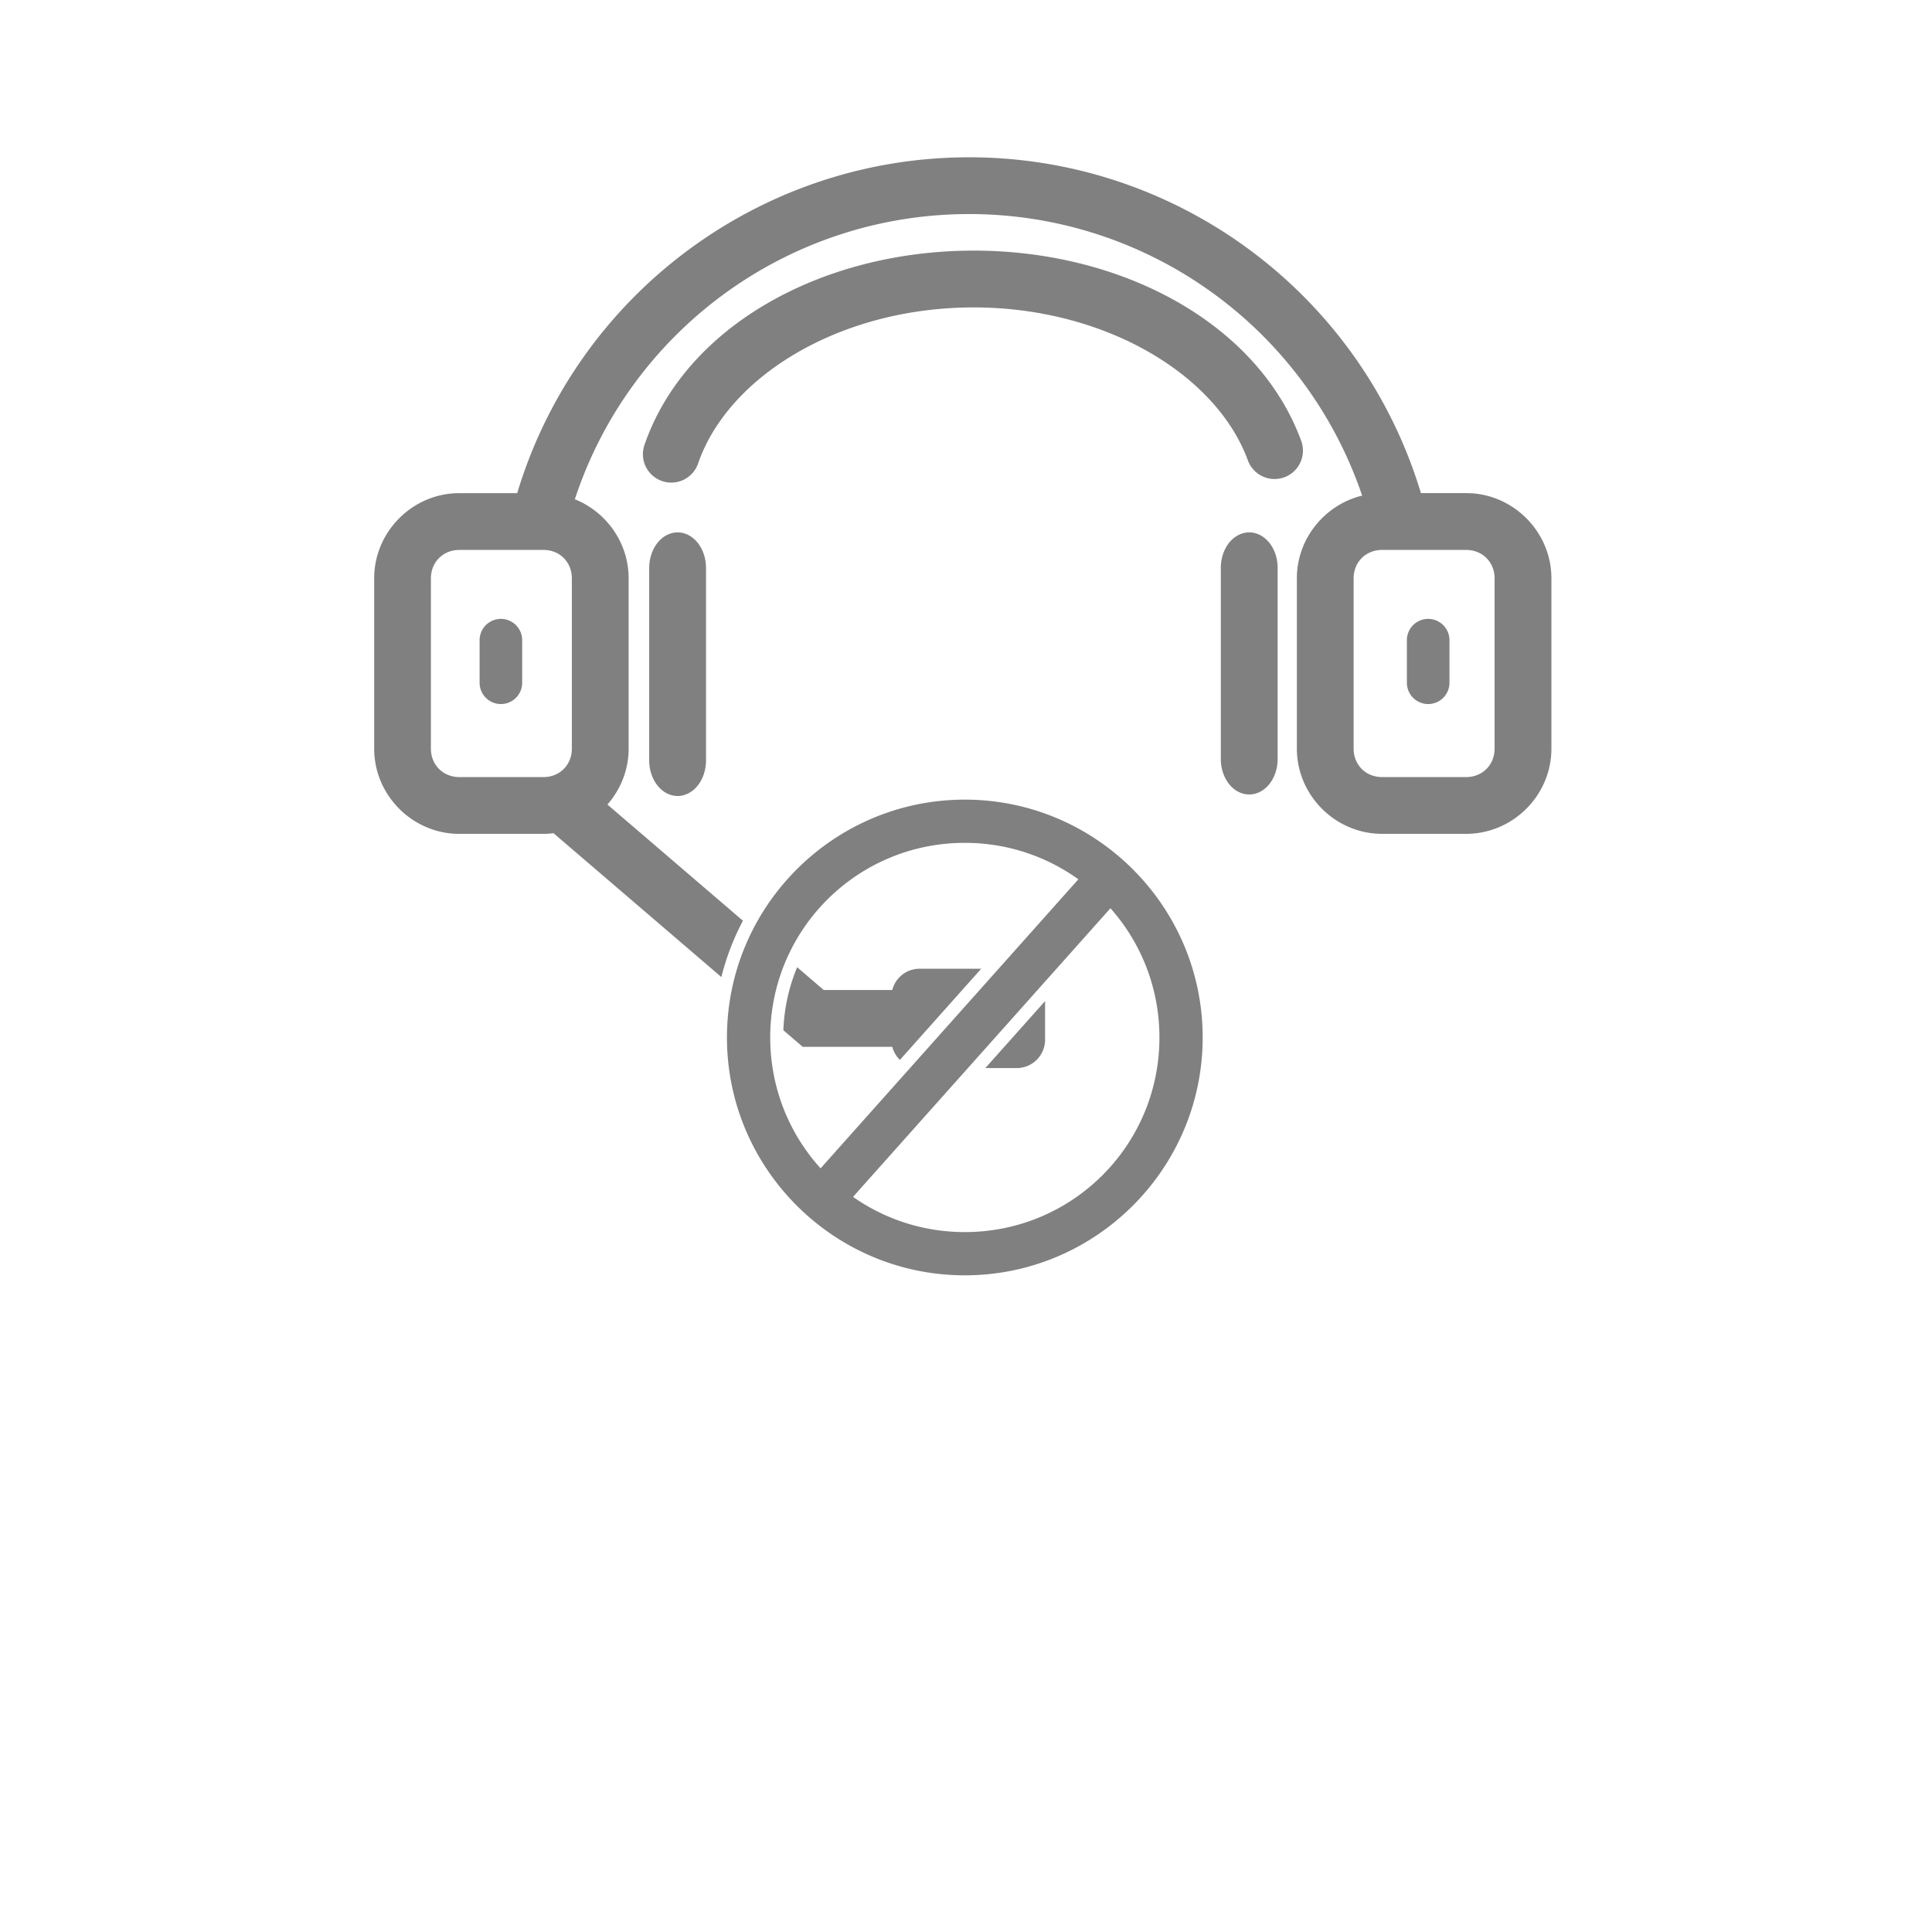 <?xml version="1.0" encoding="UTF-8" standalone="no"?>
<svg
   xmlns:dc="http://purl.org/dc/elements/1.1/"
   xmlns:cc="http://creativecommons.org/ns#"
   xmlns:rdf="http://www.w3.org/1999/02/22-rdf-syntax-ns#"
   xmlns:svg="http://www.w3.org/2000/svg"
   xmlns="http://www.w3.org/2000/svg"
   xmlns:sodipodi="http://sodipodi.sourceforge.net/DTD/sodipodi-0.dtd"
   xmlns:inkscape="http://www.inkscape.org/namespaces/inkscape"
   width="256"
   height="256"
   viewBox="0 0 67.733 67.733"
   version="1.1"
   id="svg8"
   inkscape:version="1.0.1 (3bc2e813f5, 2020-09-07)"
   sodipodi:docname="headset-mute.svg"
   inkscape:export-filename="C:\Users\keath\Workspace\KMX\elite-streamdeck-icons\ship-lights.png"
   inkscape:export-xdpi="96"
   inkscape:export-ydpi="96">
  <defs
     id="defs2" />
  <sodipodi:namedview
     id="base"
     pagecolor="#000000"
     bordercolor="#666666"
     borderopacity="1.0"
     inkscape:pageopacity="0"
     inkscape:pageshadow="2"
     inkscape:zoom="5.6"
     inkscape:cx="126.20686"
     inkscape:cy="123.56004"
     inkscape:document-units="px"
     inkscape:current-layer="layer2"
     showgrid="true"
     units="px"
     inkscape:snap-grids="true"
     objecttolerance="10000"
     guidetolerance="10000"
     inkscape:window-width="2321"
     inkscape:window-height="1879"
     inkscape:window-x="4802"
     inkscape:window-y="103"
     inkscape:window-maximized="0"
     inkscape:document-rotation="0"
     showguides="true">
    <inkscape:grid
       type="xygrid"
       id="grid4623" />
    <sodipodi:guide
       position="-3.969,62.442"
       orientation="0,256"
       id="guide3351" />
    <sodipodi:guide
       position="62.177,70.379"
       orientation="256,0"
       id="guide3353" />
    <sodipodi:guide
       position="-2.646,22.754"
       orientation="0,-256"
       id="guide3355" />
    <sodipodi:guide
       position="5.292,70.379"
       orientation="-256,0"
       id="guide3357" />
    <sodipodi:guide
       position="0,67.733"
       orientation="0,256"
       id="guide3359" />
    <sodipodi:guide
       position="67.733,67.733"
       orientation="256,0"
       id="guide3361" />
    <sodipodi:guide
       position="67.733,0"
       orientation="0,-256"
       id="guide3363" />
    <sodipodi:guide
       position="0,0"
       orientation="-256,0"
       id="guide3365" />
    <sodipodi:guide
       position="0,67.733"
       orientation="0,256"
       id="guide3367" />
    <sodipodi:guide
       position="67.733,67.733"
       orientation="256,0"
       id="guide3369" />
    <sodipodi:guide
       position="67.733,0"
       orientation="0,-256"
       id="guide3371" />
    <sodipodi:guide
       position="0,0"
       orientation="-256,0"
       id="guide3373" />
    <sodipodi:guide
       position="0,67.733"
       orientation="0,256"
       id="guide3375" />
    <sodipodi:guide
       position="67.733,67.733"
       orientation="256,0"
       id="guide3377" />
    <sodipodi:guide
       position="67.733,0"
       orientation="0,-256"
       id="guide3379" />
    <sodipodi:guide
       position="0,0"
       orientation="-256,0"
       id="guide3381" />
  </sodipodi:namedview>
  <g
     inkscape:groupmode="layer"
     id="layer2"
     inkscape:label="Icon">
    <path
       id="path1088"
       style="color:#000000;font-style:normal;font-variant:normal;font-weight:normal;font-stretch:normal;font-size:medium;line-height:normal;font-family:sans-serif;font-variant-ligatures:normal;font-variant-position:normal;font-variant-caps:normal;font-variant-numeric:normal;font-variant-alternates:normal;font-variant-east-asian:normal;font-feature-settings:normal;font-variation-settings:normal;text-indent:0;text-align:start;text-decoration:none;text-decoration-line:none;text-decoration-style:solid;text-decoration-color:#000000;letter-spacing:normal;word-spacing:normal;text-transform:none;writing-mode:lr-tb;direction:ltr;text-orientation:mixed;dominant-baseline:auto;baseline-shift:baseline;text-anchor:start;white-space:normal;shape-padding:0;shape-margin:0;inline-size:0;clip-rule:nonzero;display:inline;overflow:visible;visibility:visible;isolation:auto;mix-blend-mode:normal;color-interpolation:sRGB;color-interpolation-filters:linearRGB;solid-color:#000000;solid-opacity:1;vector-effect:none;fill:#808080;fill-opacity:1;fill-rule:nonzero;stroke:none;stroke-width:2.426;stroke-linecap:round;stroke-linejoin:miter;stroke-miterlimit:4;stroke-dasharray:none;stroke-dashoffset:6;stroke-opacity:1;paint-order:markers fill stroke;color-rendering:auto;image-rendering:auto;shape-rendering:auto;text-rendering:auto;enable-background:accumulate;stop-color:#000000"
       d="M 33.842,5.515 C 26.572,5.573 20.212,10.376 18.132,17.289 h -2.029 c -1.637,0 -2.985,1.35 -2.985,2.987 v 5.971 c 0,1.637 1.348,2.987 2.985,2.987 h 2.952 c 0.119,0 0.236,-0.009 0.351,-0.023 l 5.884,5.043 c 0.173,-0.694 0.429,-1.356 0.756,-1.975 l -4.751,-4.073 c 0.461,-0.527 0.744,-1.212 0.744,-1.96 v -5.971 c 0,-1.25 -0.786,-2.33 -1.886,-2.772 1.94,-5.895 7.427,-9.947 13.705,-9.998 6.312,-0.051 11.889,3.955 13.897,9.87 -1.305,0.318 -2.289,1.503 -2.289,2.9 v 5.971 c 4e-6,1.637 1.35,2.987 2.987,2.987 h 2.95 c 1.637,0 2.987,-1.35 2.987,-2.987 v -5.971 c 0,-1.637 -1.35,-2.987 -2.987,-2.987 H 49.815 C 47.702,10.272 41.202,5.455 33.842,5.515 Z m 0.194,3.272 c -5.294,0.032 -10.022,2.685 -11.443,6.815 a 0.995,0.995 0 0 0 0.617,1.263 0.995,0.995 0 0 0 1.264,-0.615 c 1.051,-3.054 4.949,-5.444 9.575,-5.472 4.626,-0.028 8.581,2.316 9.7,5.362 a 0.995,0.995 0 0 0 1.279,0.592 0.995,0.995 0 0 0 0.589,-1.279 C 44.108,11.344 39.33,8.754 34.036,8.786 Z M 23.756,18.665 a 0.995,1.249 0 0 0 -0.996,1.249 v 6.745 a 0.995,1.249 0 0 0 0.996,1.247 0.995,1.249 0 0 0 0.996,-1.247 v -6.745 a 0.995,1.249 0 0 0 -0.996,-1.249 z m 20.04,0 a 0.995,1.241 0 0 0 -0.996,1.242 v 6.706 a 0.995,1.241 0 0 0 0.996,1.24 0.995,1.241 0 0 0 0.996,-1.24 v -6.706 a 0.995,1.241 0 0 0 -0.996,-1.242 z m -27.693,0.615 h 2.952 c 0.569,0 0.993,0.427 0.993,0.996 v 5.971 c 0,0.569 -0.425,0.996 -0.993,0.996 h -2.952 c -0.569,0 -0.996,-0.427 -0.996,-0.996 v -5.971 c 0,-0.569 0.427,-0.996 0.996,-0.996 z m 32.349,0 h 2.95 c 0.569,0 0.996,0.427 0.996,0.996 v 5.971 c 0,0.569 -0.427,0.996 -0.996,0.996 h -2.95 c -0.569,0 -0.996,-0.427 -0.996,-0.996 v -5.971 c 0,-0.569 0.427,-0.996 0.996,-0.996 z m -30.891,2.417 a 0.747,0.747 0 0 0 -0.747,0.746 v 1.494 a 0.747,0.747 0 0 0 0.747,0.746 0.747,0.747 0 0 0 0.746,-0.746 v -1.494 a 0.747,0.747 0 0 0 -0.746,-0.746 z m 32.509,0 a 0.747,0.747 0 0 0 -0.747,0.746 v 1.494 a 0.747,0.747 0 0 0 0.747,0.746 0.747,0.747 0 0 0 0.746,-0.746 v -1.494 a 0.747,0.747 0 0 0 -0.746,-0.746 z m -16.245,6.337 c -4.597,0 -8.339,3.741 -8.339,8.338 0,4.597 3.742,8.339 8.339,8.339 4.597,0 8.339,-3.742 8.339,-8.339 2e-6,-4.597 -3.742,-8.338 -8.339,-8.338 z m 0,1.515 c 1.488,0 2.861,0.474 3.981,1.278 L 28.769,40.96 c -1.098,-1.21 -1.766,-2.819 -1.766,-4.588 0,-3.777 3.046,-6.823 6.823,-6.823 z m 5.106,2.293 c 1.068,1.204 1.717,2.789 1.717,4.53 0,3.777 -3.046,6.823 -6.823,6.823 -1.461,0 -2.811,-0.457 -3.919,-1.234 z m -10.984,2.067 c -0.285,0.683 -0.453,1.427 -0.484,2.209 l 0.679,0.582 h 3.14 c 0.046,0.178 0.141,0.334 0.267,0.459 l 2.851,-3.197 h -2.158 c -0.465,0 -0.85,0.317 -0.96,0.747 h -2.403 z m 8.692,1.188 -2.095,2.348 h 1.099 c 0.551,0 0.996,-0.444 0.996,-0.996 z" />
  </g>
</svg>
